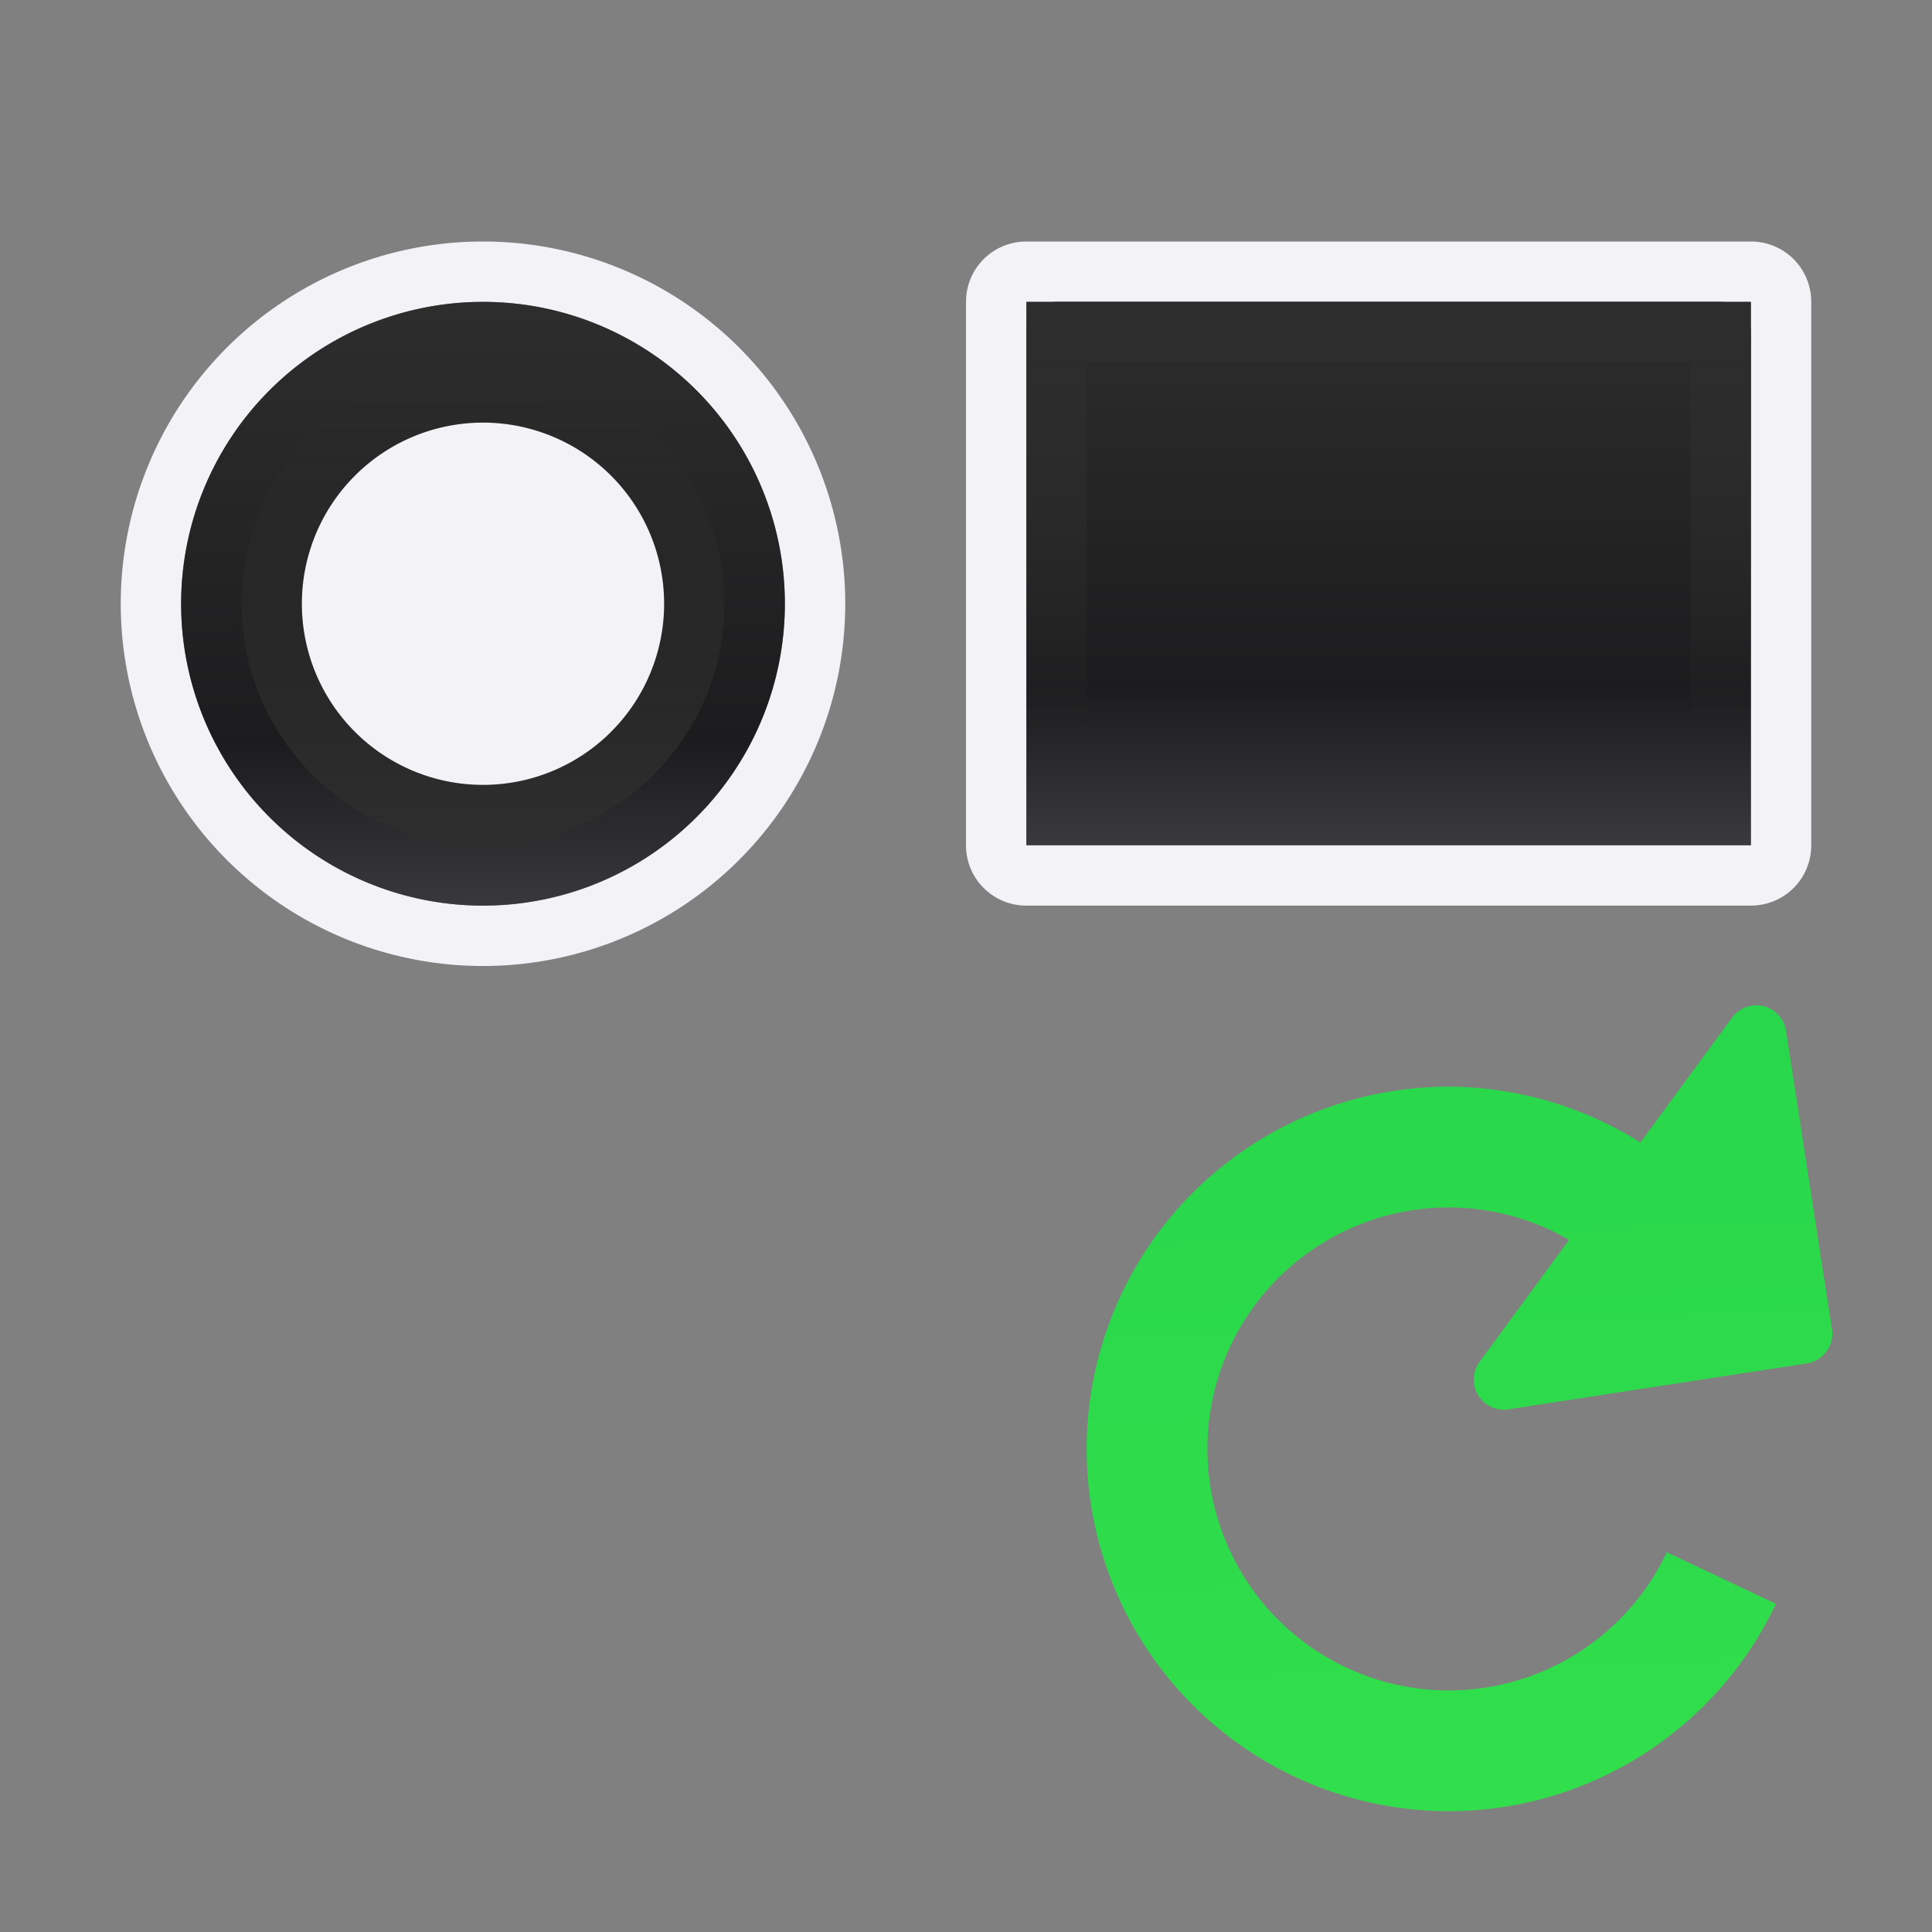 <svg height="32" viewBox="0 0 32 32" width="32" xmlns="http://www.w3.org/2000/svg" xmlns:xlink="http://www.w3.org/1999/xlink"><rect x="0" y="0" width="32" height="32" fill="#808080" stroke="none"/><linearGradient id="a" gradientUnits="userSpaceOnUse" x1="24.136" x2="23.672" y1="29.753" y2="16.905"><stop offset="0" stop-color="#31de4b"/><stop offset="1" stop-color="#28d74b"/></linearGradient><linearGradient id="b"><stop offset="0" stop-color="#3a3a3c"/><stop offset=".286" stop-color="#1c1c1e"/><stop offset="1" stop-color="#2d2d2d"/></linearGradient><linearGradient id="c" gradientUnits="userSpaceOnUse" x1="17" x2="17" xlink:href="#b" y1="14" y2="5"/><linearGradient id="d"><stop offset="0" stop-color="#2d2d2d"/><stop offset="1" stop-color="#2d2d2d" stop-opacity="0"/></linearGradient><linearGradient id="e" gradientUnits="userSpaceOnUse" x1="18" x2="18" xlink:href="#d" y1="5.5" y2="12.5"/><linearGradient id="f" gradientUnits="userSpaceOnUse" x1="8.976" x2="8.931" xlink:href="#b" y1="16.139" y2="6.177"/><linearGradient id="g" gradientUnits="userSpaceOnUse" x1="9" x2="9" xlink:href="#d" y1="15" y2="7"/>



/&amp;amp;amp;amp;amp;amp;gt;<g transform="translate(-1 -1)"><path d="m9 5a6 6 0 0 0 -6 6 6 6 0 0 0 6 6 6 6 0 0 0 6-6 6 6 0 0 0 -6-6zm0 1a5 5 0 0 1 5 5 5 5 0 0 1 -5 5 5 5 0 0 1 -5-5 5 5 0 0 1 5-5z" fill="#f2f2f7"/><path d="m14 11a5 5 0 0 1 -5 5 5 5 0 0 1 -5-5 5 5 0 0 1 5-5 5 5 0 0 1 5 5z" fill="url(#f)"/><path d="m13 11a4 4 0 0 1 -4 4 4 4 0 0 1 -4-4 4 4 0 0 1 4-4 4 4 0 0 1 4 4z" fill="url(#g)"/><path d="m12 11a3 3 0 0 1 -3 3 3 3 0 0 1 -3-3 3 3 0 0 1 3-3 3 3 0 0 1 3 3z" fill="#f2f2f7"/></g><path d="m17 4c-.554 0-1 .446-1 1v9c0 .554.446 1 1 1h12c.554 0 1-.446 1-1v-9c0-.554-.446-1-1-1zm0 1h12v9h-12z" fill="#f2f2f7"/><path d="m17 5h12v9h-12z" fill="url(#c)"/><path d="m17.5 5.5h11v8h-11z" fill="none" stroke="url(#e)" stroke-linecap="round" stroke-linejoin="round"/><path d="m29.102 16.65a.498.498 0 0 0 -.102.01.498.498 0 0 0 -.311.195l-1.518 2.068a6 6 0 0 0 -3.172-.924 6 6 0 0 0 -6 6 6 6 0 0 0 6 6 6 6 0 0 0 5.416-3.434l-1.807-.855a4 4 0 0 1 -3.609 2.289 4 4 0 0 1 -4-4 4 4 0 0 1 4-4 4 4 0 0 1 1.99.537l-1.482 2.02a.498.498 0 0 0 .477.787l4.941-.76a.498.498 0 0 0 .418-.568l-.76-4.941a.498.498 0 0 0 -.482-.424z" fill="url(#a)"/></svg>